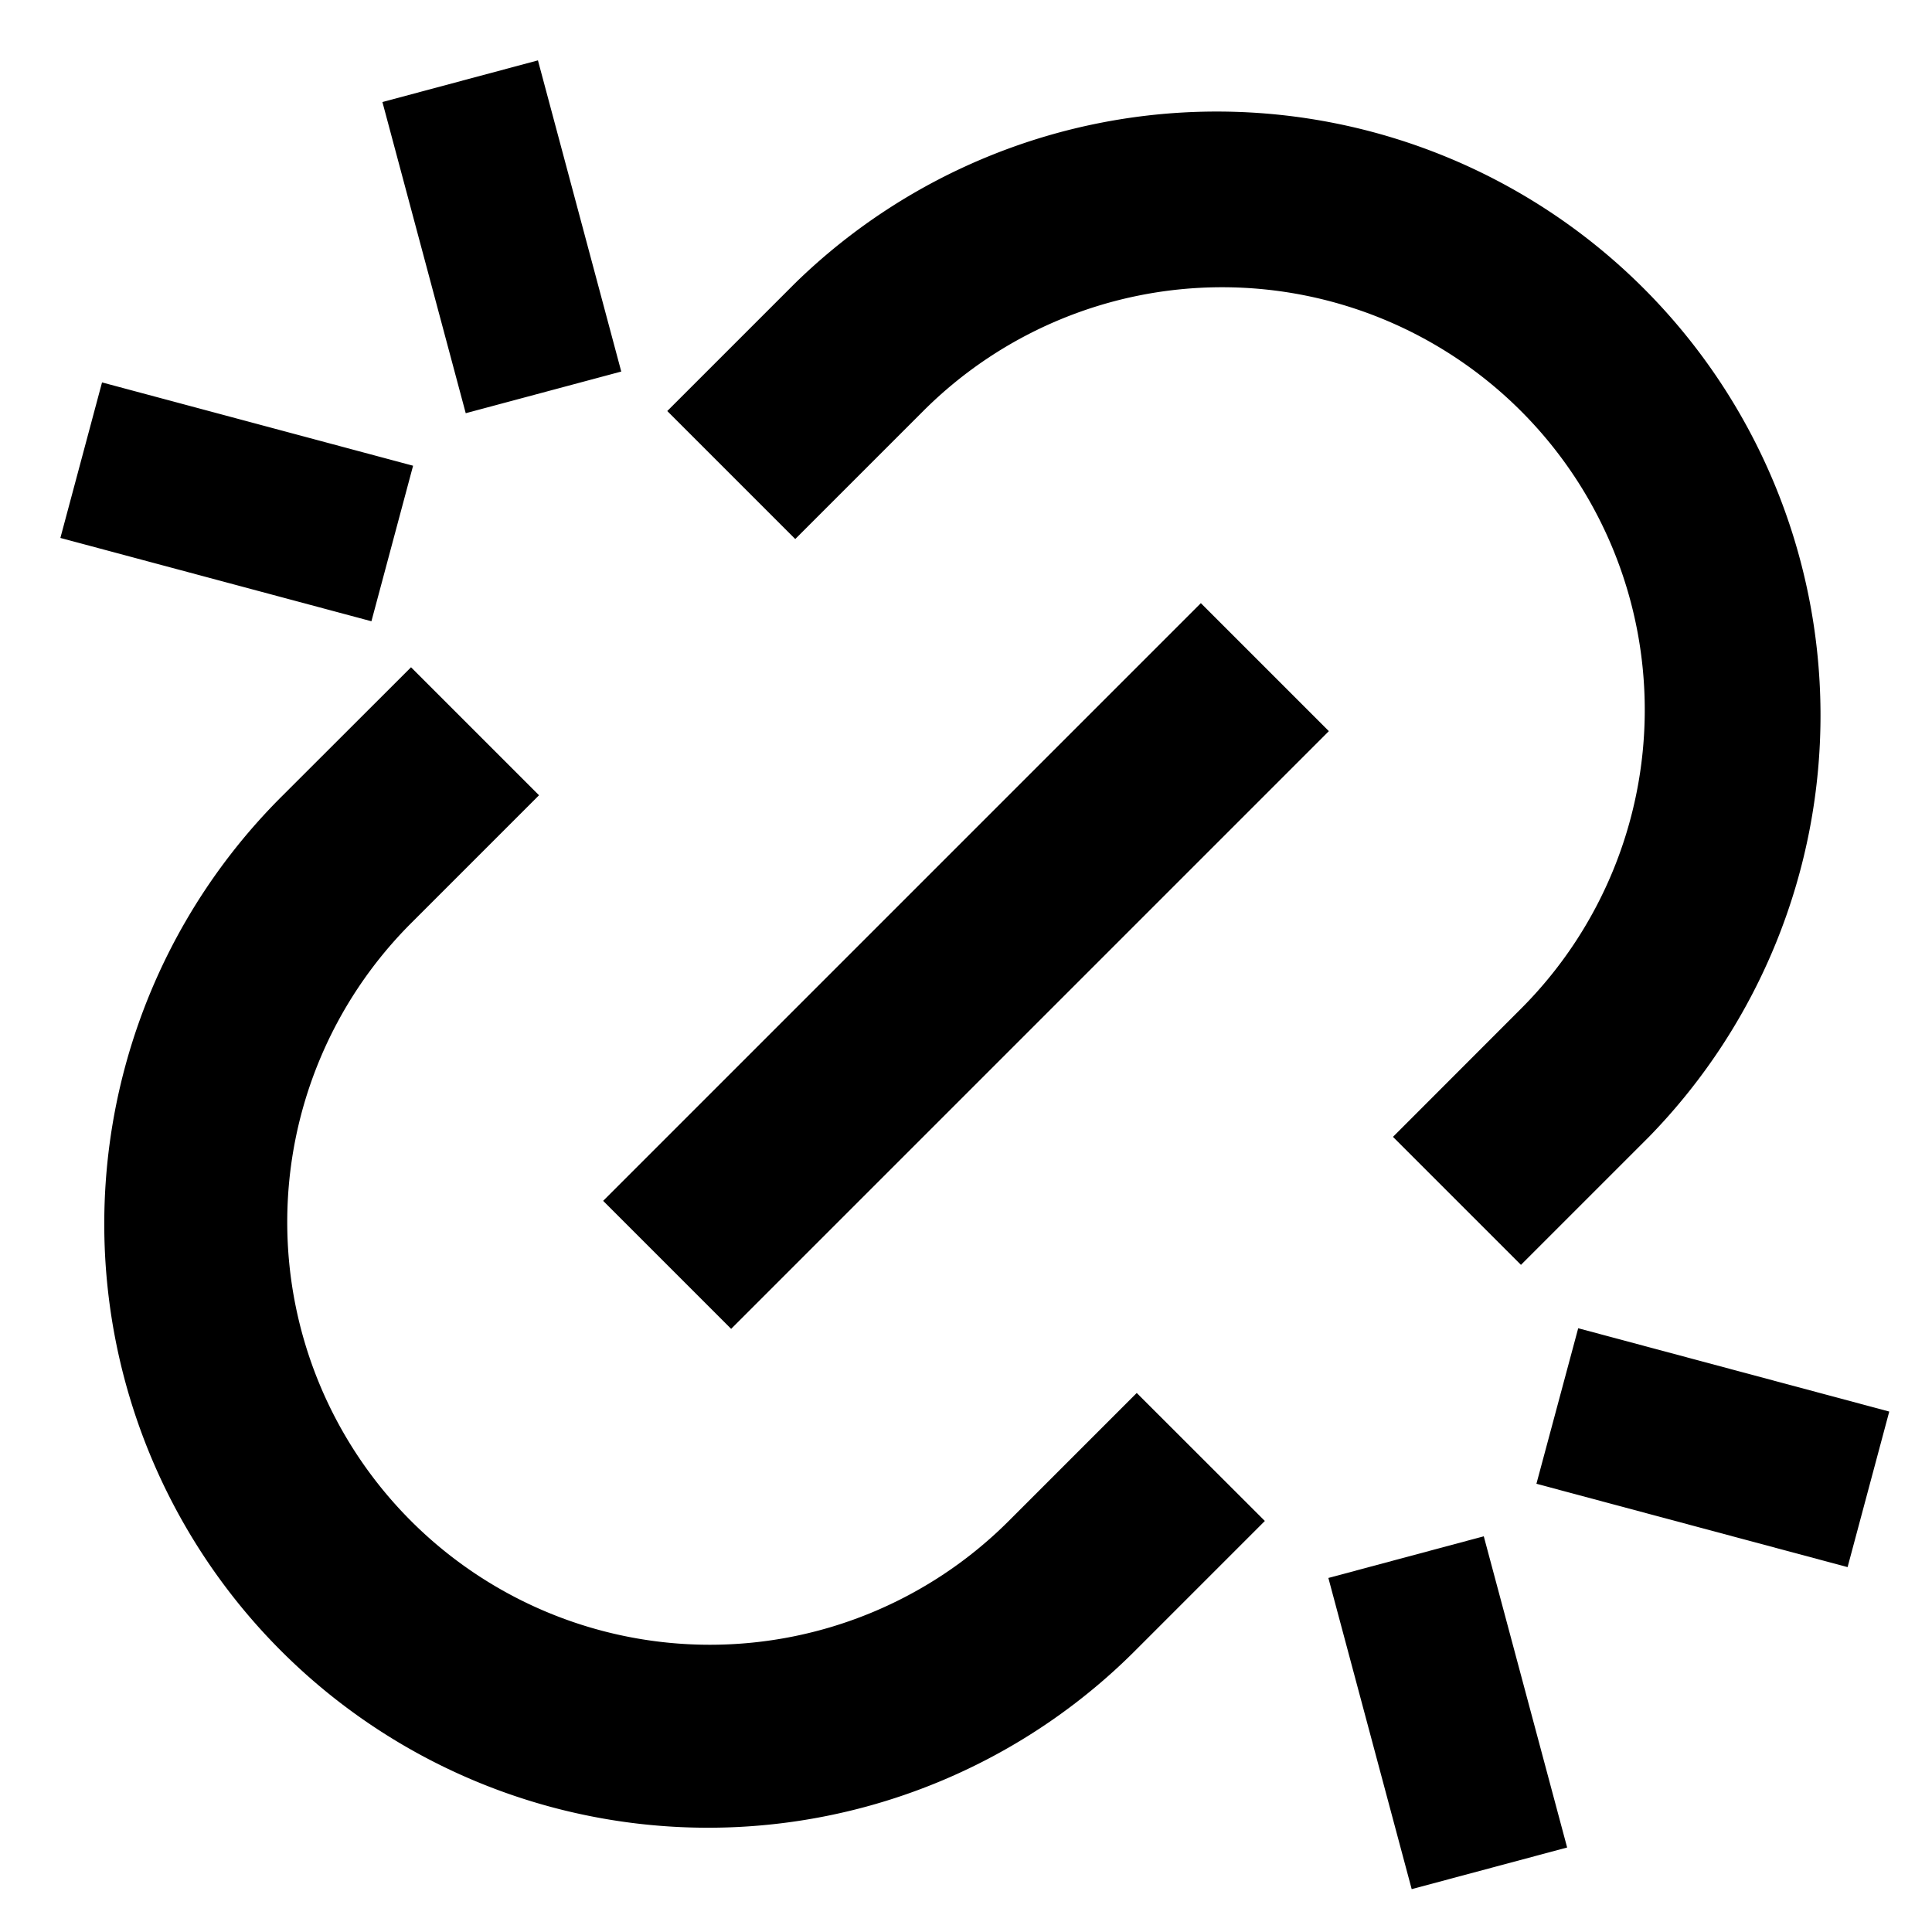 <svg xmlns="http://www.w3.org/2000/svg" width="16" height="16" fill="currentColor" viewBox="0 0 16 16">
  <path d="M4.455.5 3.167.845l.69 2.577 1.288-.345L4.455.5ZM3.421 3.857l-2.576-.69L.5 4.455l2.576.69.345-1.288Zm9.175 6.618-1.06-1.06 1.06-1.061a3.5 3.5 0 1 0-4.95-4.95l-1.06 1.06-1.06-1.06 1.06-1.06a5 5 0 0 1 7.071 7.07l-1.06 1.06Zm-4.242 2.121 1.06-1.06 1.061 1.06-1.06 1.06a5 5 0 1 1-7.072-7.07l1.061-1.06 1.06 1.06-1.06 1.06a3.5 3.5 0 0 0 4.95 4.95Z"/>
  <path d="m9.945 4.995-4.95 4.95 1.06 1.06 4.95-4.95-1.06-1.06Zm5.355 7.983-2.576-.69L13.07 11l2.576.69-.345 1.288ZM12.979 15.3l-1.288.345-.69-2.577 1.287-.345.69 2.576Z"/>
</svg>
